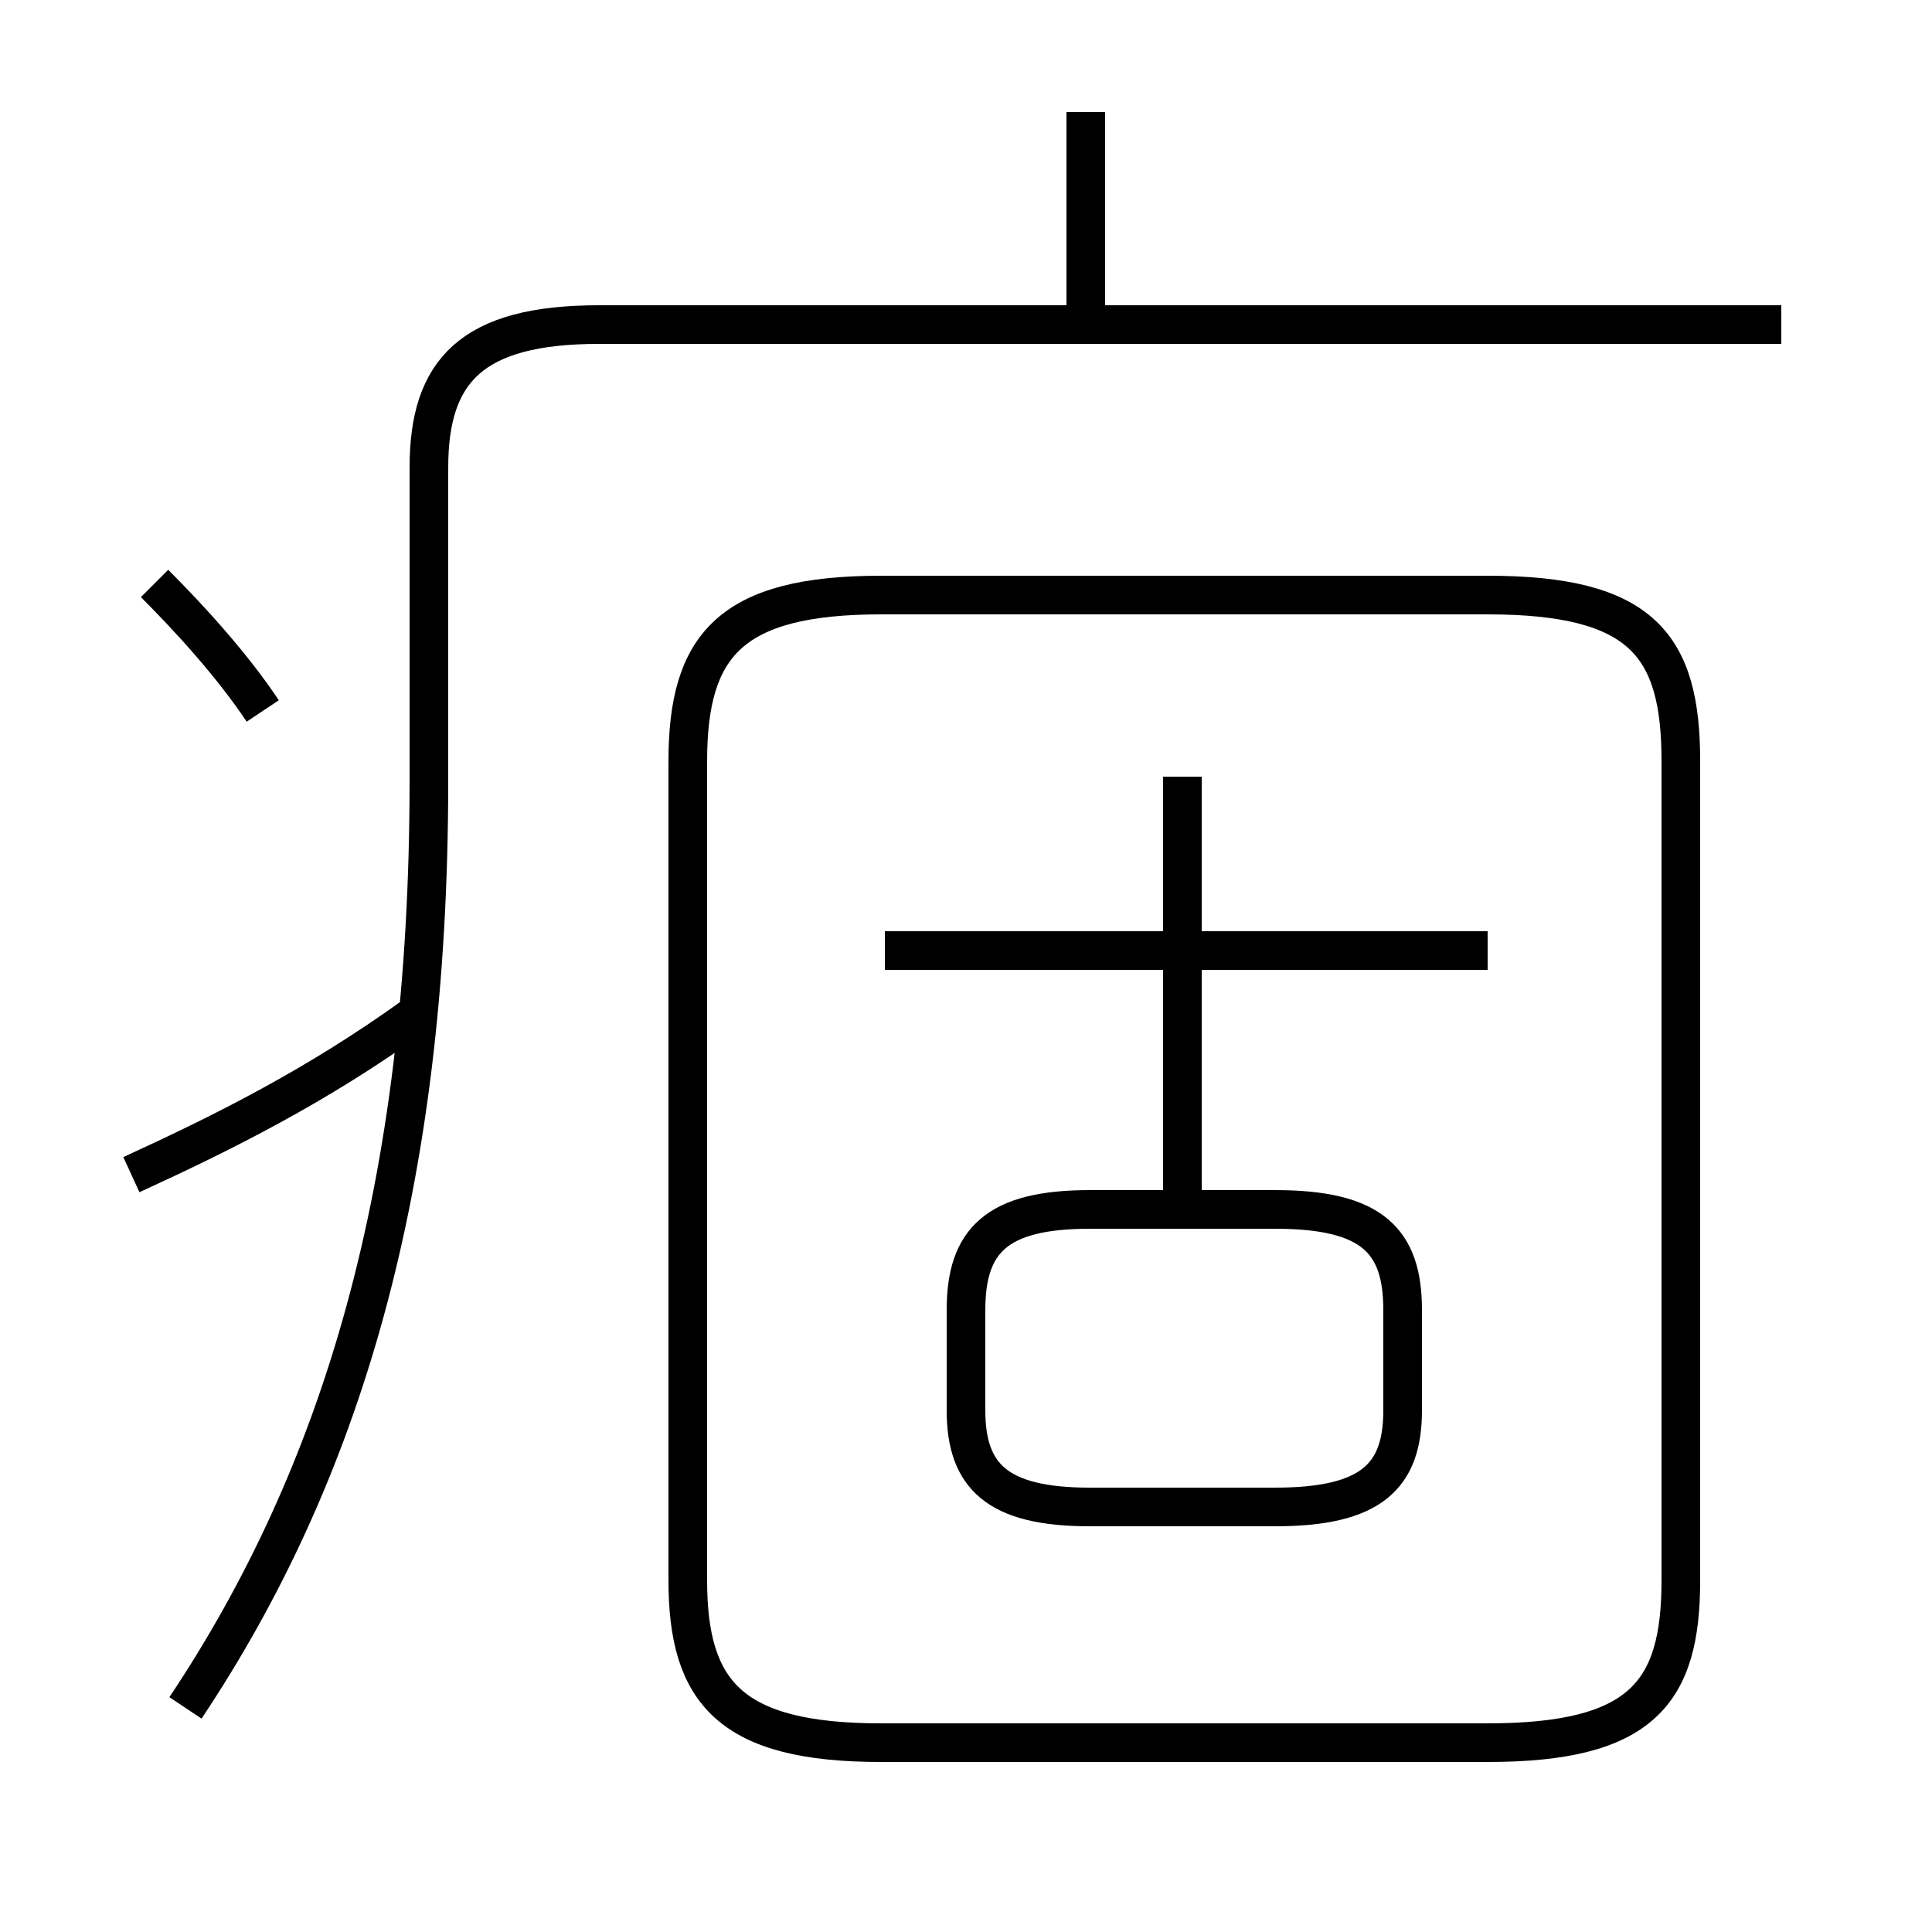 <?xml version='1.0' encoding='utf8'?>
<svg viewBox="0.0 -44.0 50.0 50.0" version="1.1" xmlns="http://www.w3.org/2000/svg">
<rect x="0.0" y="-44.0" width="50.0" height="50.0" fill="#808080" stroke="none"/>
<rect x="-1000" y="-1000" width="2000" height="2000" stroke="white" fill="white"/>
<g style="fill:none; stroke:#000000;  stroke-width:1">
<path d="M 28.1 35.8 L 28.1 41.1 M 4.8 -0.2 C 8.8 5.8 11.1 13.2 11.1 23.8 L 11.1 31.9 C 11.1 34.4 12.2 35.6 15.5 35.6 L 46.1 35.6 M 6.8 25.6 C 6.0 26.8 4.9 28.0 4.0 28.9 M 3.4 13.6 C 5.8 14.7 8.2 15.9 10.7 17.7 M 22.8 -1.1 L 38.5 -1.1 C 42.5 -1.1 43.5 0.2 43.5 3.1 L 43.5 24.3 C 43.5 27.3 42.5 28.6 38.5 28.6 L 22.8 28.6 C 18.9 28.6 17.8 27.3 17.8 24.3 L 17.8 3.1 C 17.8 0.2 18.9 -1.1 22.8 -1.1 Z M 38.5 19.4 L 22.9 19.4 M 30.6 12.3 L 30.6 23.9 M 28.2 5.0 L 33.0 5.0 C 35.5 5.0 36.3 5.8 36.3 7.5 L 36.3 10.1 C 36.3 11.9 35.5 12.7 33.0 12.7 L 28.2 12.7 C 25.8 12.7 25.0 11.9 25.0 10.1 L 25.0 7.5 C 25.0 5.8 25.8 5.0 28.2 5.0 Z " transform="scale(1, -1)" />
</g>
</svg>